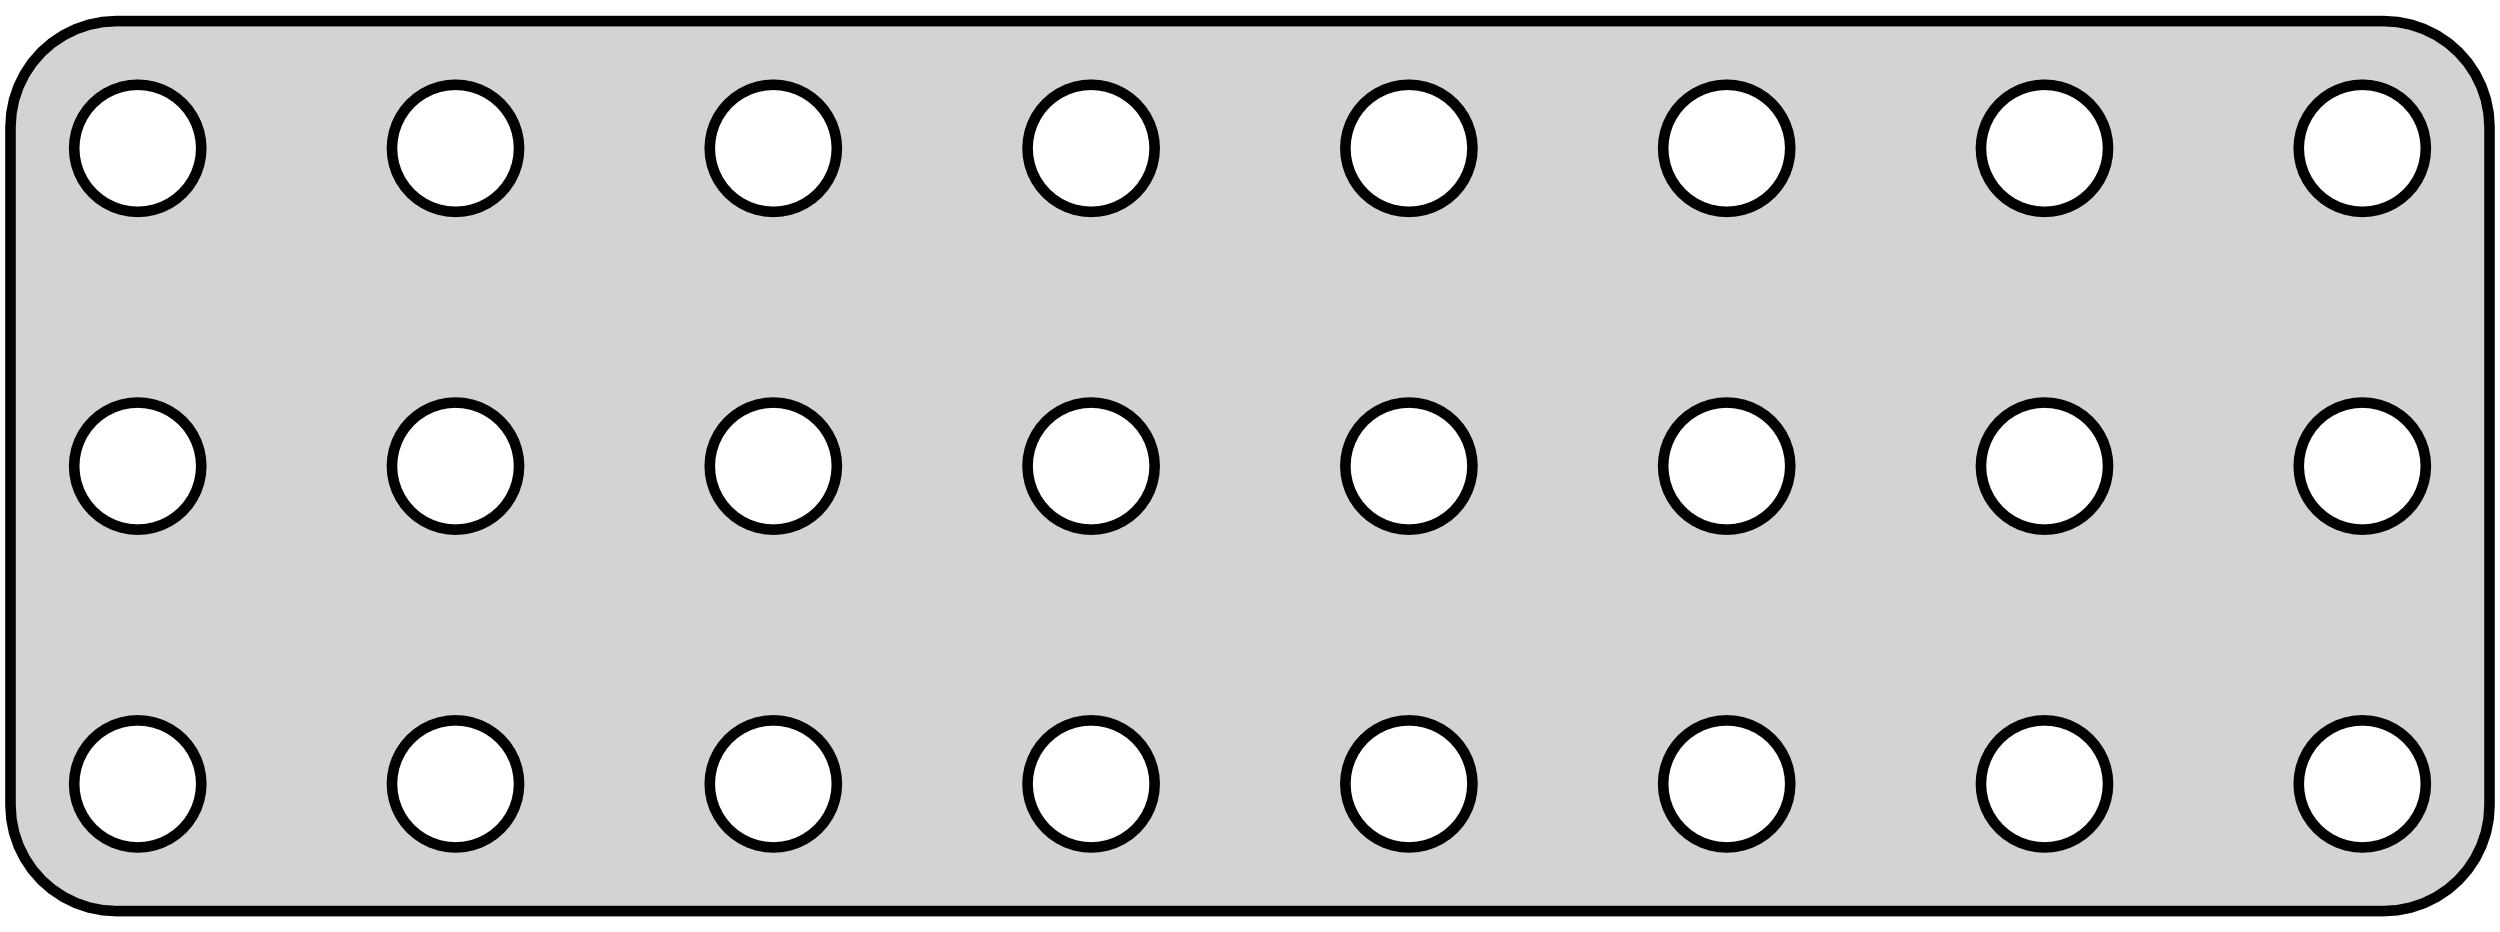<?xml version="1.0" standalone="no"?>
<!DOCTYPE svg PUBLIC "-//W3C//DTD SVG 1.1//EN" "http://www.w3.org/Graphics/SVG/1.1/DTD/svg11.dtd">
<svg width="118mm" height="44mm" viewBox="-59 -22 118 44" xmlns="http://www.w3.org/2000/svg" version="1.1">
<title>OpenSCAD Model</title>
<path d="
M 54.158,20.962 L 54.799,20.835 L 55.418,20.624 L 56.005,20.335 L 56.549,19.972 L 57.041,19.541
 L 57.472,19.049 L 57.835,18.505 L 58.124,17.918 L 58.335,17.299 L 58.462,16.658 L 58.505,16.005
 L 58.505,-16.005 L 58.462,-16.658 L 58.335,-17.299 L 58.124,-17.918 L 57.835,-18.505 L 57.472,-19.049
 L 57.041,-19.541 L 56.549,-19.972 L 56.005,-20.335 L 55.418,-20.624 L 54.799,-20.835 L 54.158,-20.962
 L 53.505,-21.005 L -53.505,-21.005 L -54.158,-20.962 L -54.799,-20.835 L -55.418,-20.624 L -56.005,-20.335
 L -56.549,-19.972 L -57.041,-19.541 L -57.472,-19.049 L -57.835,-18.505 L -58.124,-17.918 L -58.335,-17.299
 L -58.462,-16.658 L -58.505,-16.005 L -58.505,16.005 L -58.462,16.658 L -58.335,17.299 L -58.124,17.918
 L -57.835,18.505 L -57.472,19.049 L -57.041,19.541 L -56.549,19.972 L -56.005,20.335 L -55.418,20.624
 L -54.799,20.835 L -54.158,20.962 L -53.505,21.005 L 53.505,21.005 z
M -37.892,-12.026 L -38.276,-12.102 L -38.648,-12.228 L -39,-12.402 L -39.326,-12.62 L -39.621,-12.879
 L -39.88,-13.174 L -40.098,-13.5 L -40.272,-13.852 L -40.398,-14.223 L -40.474,-14.608 L -40.5,-15
 L -40.474,-15.392 L -40.398,-15.776 L -40.272,-16.148 L -40.098,-16.5 L -39.88,-16.826 L -39.621,-17.121
 L -39.326,-17.38 L -39,-17.598 L -38.648,-17.772 L -38.276,-17.898 L -37.892,-17.974 L -37.5,-18
 L -37.108,-17.974 L -36.724,-17.898 L -36.352,-17.772 L -36,-17.598 L -35.674,-17.38 L -35.379,-17.121
 L -35.12,-16.826 L -34.902,-16.5 L -34.728,-16.148 L -34.602,-15.776 L -34.526,-15.392 L -34.5,-15
 L -34.526,-14.608 L -34.602,-14.223 L -34.728,-13.852 L -34.902,-13.5 L -35.12,-13.174 L -35.379,-12.879
 L -35.674,-12.62 L -36,-12.402 L -36.352,-12.228 L -36.724,-12.102 L -37.108,-12.026 L -37.5,-12
 z
M 37.108,-12.026 L 36.724,-12.102 L 36.352,-12.228 L 36,-12.402 L 35.674,-12.62 L 35.379,-12.879
 L 35.12,-13.174 L 34.902,-13.5 L 34.728,-13.852 L 34.602,-14.223 L 34.526,-14.608 L 34.5,-15
 L 34.526,-15.392 L 34.602,-15.776 L 34.728,-16.148 L 34.902,-16.5 L 35.12,-16.826 L 35.379,-17.121
 L 35.674,-17.38 L 36,-17.598 L 36.352,-17.772 L 36.724,-17.898 L 37.108,-17.974 L 37.5,-18
 L 37.892,-17.974 L 38.276,-17.898 L 38.648,-17.772 L 39,-17.598 L 39.326,-17.38 L 39.621,-17.121
 L 39.88,-16.826 L 40.098,-16.5 L 40.272,-16.148 L 40.398,-15.776 L 40.474,-15.392 L 40.5,-15
 L 40.474,-14.608 L 40.398,-14.223 L 40.272,-13.852 L 40.098,-13.5 L 39.88,-13.174 L 39.621,-12.879
 L 39.326,-12.62 L 39,-12.402 L 38.648,-12.228 L 38.276,-12.102 L 37.892,-12.026 L 37.5,-12
 z
M -52.892,-12.026 L -53.276,-12.102 L -53.648,-12.228 L -54,-12.402 L -54.326,-12.62 L -54.621,-12.879
 L -54.88,-13.174 L -55.098,-13.5 L -55.272,-13.852 L -55.398,-14.223 L -55.474,-14.608 L -55.5,-15
 L -55.474,-15.392 L -55.398,-15.776 L -55.272,-16.148 L -55.098,-16.5 L -54.88,-16.826 L -54.621,-17.121
 L -54.326,-17.38 L -54,-17.598 L -53.648,-17.772 L -53.276,-17.898 L -52.892,-17.974 L -52.5,-18
 L -52.108,-17.974 L -51.724,-17.898 L -51.352,-17.772 L -51,-17.598 L -50.674,-17.38 L -50.379,-17.121
 L -50.12,-16.826 L -49.902,-16.5 L -49.728,-16.148 L -49.602,-15.776 L -49.526,-15.392 L -49.5,-15
 L -49.526,-14.608 L -49.602,-14.223 L -49.728,-13.852 L -49.902,-13.5 L -50.12,-13.174 L -50.379,-12.879
 L -50.674,-12.62 L -51,-12.402 L -51.352,-12.228 L -51.724,-12.102 L -52.108,-12.026 L -52.5,-12
 z
M -22.892,-12.026 L -23.276,-12.102 L -23.648,-12.228 L -24,-12.402 L -24.326,-12.62 L -24.621,-12.879
 L -24.88,-13.174 L -25.098,-13.5 L -25.272,-13.852 L -25.398,-14.223 L -25.474,-14.608 L -25.5,-15
 L -25.474,-15.392 L -25.398,-15.776 L -25.272,-16.148 L -25.098,-16.5 L -24.88,-16.826 L -24.621,-17.121
 L -24.326,-17.38 L -24,-17.598 L -23.648,-17.772 L -23.276,-17.898 L -22.892,-17.974 L -22.5,-18
 L -22.108,-17.974 L -21.724,-17.898 L -21.352,-17.772 L -21,-17.598 L -20.674,-17.38 L -20.379,-17.121
 L -20.12,-16.826 L -19.902,-16.5 L -19.728,-16.148 L -19.602,-15.776 L -19.526,-15.392 L -19.5,-15
 L -19.526,-14.608 L -19.602,-14.223 L -19.728,-13.852 L -19.902,-13.5 L -20.12,-13.174 L -20.379,-12.879
 L -20.674,-12.62 L -21,-12.402 L -21.352,-12.228 L -21.724,-12.102 L -22.108,-12.026 L -22.5,-12
 z
M -7.892,-12.026 L -8.276,-12.102 L -8.648,-12.228 L -9,-12.402 L -9.326,-12.62 L -9.621,-12.879
 L -9.88,-13.174 L -10.098,-13.5 L -10.272,-13.852 L -10.398,-14.223 L -10.474,-14.608 L -10.5,-15
 L -10.474,-15.392 L -10.398,-15.776 L -10.272,-16.148 L -10.098,-16.5 L -9.88,-16.826 L -9.621,-17.121
 L -9.326,-17.38 L -9,-17.598 L -8.648,-17.772 L -8.276,-17.898 L -7.892,-17.974 L -7.5,-18
 L -7.108,-17.974 L -6.724,-17.898 L -6.352,-17.772 L -6,-17.598 L -5.674,-17.38 L -5.379,-17.121
 L -5.12,-16.826 L -4.902,-16.5 L -4.728,-16.148 L -4.602,-15.776 L -4.526,-15.392 L -4.5,-15
 L -4.526,-14.608 L -4.602,-14.223 L -4.728,-13.852 L -4.902,-13.5 L -5.12,-13.174 L -5.379,-12.879
 L -5.674,-12.62 L -6,-12.402 L -6.352,-12.228 L -6.724,-12.102 L -7.108,-12.026 L -7.5,-12
 z
M 22.108,-12.026 L 21.724,-12.102 L 21.352,-12.228 L 21,-12.402 L 20.674,-12.62 L 20.379,-12.879
 L 20.12,-13.174 L 19.902,-13.5 L 19.728,-13.852 L 19.602,-14.223 L 19.526,-14.608 L 19.5,-15
 L 19.526,-15.392 L 19.602,-15.776 L 19.728,-16.148 L 19.902,-16.5 L 20.12,-16.826 L 20.379,-17.121
 L 20.674,-17.38 L 21,-17.598 L 21.352,-17.772 L 21.724,-17.898 L 22.108,-17.974 L 22.5,-18
 L 22.892,-17.974 L 23.276,-17.898 L 23.648,-17.772 L 24,-17.598 L 24.326,-17.38 L 24.621,-17.121
 L 24.88,-16.826 L 25.098,-16.5 L 25.272,-16.148 L 25.398,-15.776 L 25.474,-15.392 L 25.5,-15
 L 25.474,-14.608 L 25.398,-14.223 L 25.272,-13.852 L 25.098,-13.5 L 24.88,-13.174 L 24.621,-12.879
 L 24.326,-12.62 L 24,-12.402 L 23.648,-12.228 L 23.276,-12.102 L 22.892,-12.026 L 22.5,-12
 z
M 52.108,-12.026 L 51.724,-12.102 L 51.352,-12.228 L 51,-12.402 L 50.674,-12.62 L 50.379,-12.879
 L 50.12,-13.174 L 49.902,-13.5 L 49.728,-13.852 L 49.602,-14.223 L 49.526,-14.608 L 49.5,-15
 L 49.526,-15.392 L 49.602,-15.776 L 49.728,-16.148 L 49.902,-16.5 L 50.12,-16.826 L 50.379,-17.121
 L 50.674,-17.38 L 51,-17.598 L 51.352,-17.772 L 51.724,-17.898 L 52.108,-17.974 L 52.5,-18
 L 52.892,-17.974 L 53.276,-17.898 L 53.648,-17.772 L 54,-17.598 L 54.326,-17.38 L 54.621,-17.121
 L 54.88,-16.826 L 55.098,-16.5 L 55.272,-16.148 L 55.398,-15.776 L 55.474,-15.392 L 55.5,-15
 L 55.474,-14.608 L 55.398,-14.223 L 55.272,-13.852 L 55.098,-13.5 L 54.88,-13.174 L 54.621,-12.879
 L 54.326,-12.62 L 54,-12.402 L 53.648,-12.228 L 53.276,-12.102 L 52.892,-12.026 L 52.5,-12
 z
M 7.108,-12.026 L 6.724,-12.102 L 6.352,-12.228 L 6,-12.402 L 5.674,-12.62 L 5.379,-12.879
 L 5.12,-13.174 L 4.902,-13.5 L 4.728,-13.852 L 4.602,-14.223 L 4.526,-14.608 L 4.5,-15
 L 4.526,-15.392 L 4.602,-15.776 L 4.728,-16.148 L 4.902,-16.5 L 5.12,-16.826 L 5.379,-17.121
 L 5.674,-17.38 L 6,-17.598 L 6.352,-17.772 L 6.724,-17.898 L 7.108,-17.974 L 7.5,-18
 L 7.892,-17.974 L 8.276,-17.898 L 8.648,-17.772 L 9,-17.598 L 9.326,-17.38 L 9.621,-17.121
 L 9.88,-16.826 L 10.098,-16.5 L 10.272,-16.148 L 10.398,-15.776 L 10.474,-15.392 L 10.5,-15
 L 10.474,-14.608 L 10.398,-14.223 L 10.272,-13.852 L 10.098,-13.5 L 9.88,-13.174 L 9.621,-12.879
 L 9.326,-12.62 L 9,-12.402 L 8.648,-12.228 L 8.276,-12.102 L 7.892,-12.026 L 7.5,-12
 z
M -52.892,2.974 L -53.276,2.898 L -53.648,2.772 L -54,2.598 L -54.326,2.38 L -54.621,2.121
 L -54.88,1.826 L -55.098,1.5 L -55.272,1.148 L -55.398,0.776 L -55.474,0.392 L -55.5,-0
 L -55.474,-0.392 L -55.398,-0.776 L -55.272,-1.148 L -55.098,-1.5 L -54.88,-1.826 L -54.621,-2.121
 L -54.326,-2.38 L -54,-2.598 L -53.648,-2.772 L -53.276,-2.898 L -52.892,-2.974 L -52.5,-3
 L -52.108,-2.974 L -51.724,-2.898 L -51.352,-2.772 L -51,-2.598 L -50.674,-2.38 L -50.379,-2.121
 L -50.12,-1.826 L -49.902,-1.5 L -49.728,-1.148 L -49.602,-0.776 L -49.526,-0.392 L -49.5,-0
 L -49.526,0.392 L -49.602,0.776 L -49.728,1.148 L -49.902,1.5 L -50.12,1.826 L -50.379,2.121
 L -50.674,2.38 L -51,2.598 L -51.352,2.772 L -51.724,2.898 L -52.108,2.974 L -52.5,3
 z
M -7.892,2.974 L -8.276,2.898 L -8.648,2.772 L -9,2.598 L -9.326,2.38 L -9.621,2.121
 L -9.88,1.826 L -10.098,1.5 L -10.272,1.148 L -10.398,0.776 L -10.474,0.392 L -10.5,-0
 L -10.474,-0.392 L -10.398,-0.776 L -10.272,-1.148 L -10.098,-1.5 L -9.88,-1.826 L -9.621,-2.121
 L -9.326,-2.38 L -9,-2.598 L -8.648,-2.772 L -8.276,-2.898 L -7.892,-2.974 L -7.5,-3
 L -7.108,-2.974 L -6.724,-2.898 L -6.352,-2.772 L -6,-2.598 L -5.674,-2.38 L -5.379,-2.121
 L -5.12,-1.826 L -4.902,-1.5 L -4.728,-1.148 L -4.602,-0.776 L -4.526,-0.392 L -4.5,-0
 L -4.526,0.392 L -4.602,0.776 L -4.728,1.148 L -4.902,1.5 L -5.12,1.826 L -5.379,2.121
 L -5.674,2.38 L -6,2.598 L -6.352,2.772 L -6.724,2.898 L -7.108,2.974 L -7.5,3
 z
M 7.108,2.974 L 6.724,2.898 L 6.352,2.772 L 6,2.598 L 5.674,2.38 L 5.379,2.121
 L 5.12,1.826 L 4.902,1.5 L 4.728,1.148 L 4.602,0.776 L 4.526,0.392 L 4.5,-0
 L 4.526,-0.392 L 4.602,-0.776 L 4.728,-1.148 L 4.902,-1.5 L 5.12,-1.826 L 5.379,-2.121
 L 5.674,-2.38 L 6,-2.598 L 6.352,-2.772 L 6.724,-2.898 L 7.108,-2.974 L 7.5,-3
 L 7.892,-2.974 L 8.276,-2.898 L 8.648,-2.772 L 9,-2.598 L 9.326,-2.38 L 9.621,-2.121
 L 9.88,-1.826 L 10.098,-1.5 L 10.272,-1.148 L 10.398,-0.776 L 10.474,-0.392 L 10.5,-0
 L 10.474,0.392 L 10.398,0.776 L 10.272,1.148 L 10.098,1.5 L 9.88,1.826 L 9.621,2.121
 L 9.326,2.38 L 9,2.598 L 8.648,2.772 L 8.276,2.898 L 7.892,2.974 L 7.5,3
 z
M 37.108,2.974 L 36.724,2.898 L 36.352,2.772 L 36,2.598 L 35.674,2.38 L 35.379,2.121
 L 35.12,1.826 L 34.902,1.5 L 34.728,1.148 L 34.602,0.776 L 34.526,0.392 L 34.5,-0
 L 34.526,-0.392 L 34.602,-0.776 L 34.728,-1.148 L 34.902,-1.5 L 35.12,-1.826 L 35.379,-2.121
 L 35.674,-2.38 L 36,-2.598 L 36.352,-2.772 L 36.724,-2.898 L 37.108,-2.974 L 37.5,-3
 L 37.892,-2.974 L 38.276,-2.898 L 38.648,-2.772 L 39,-2.598 L 39.326,-2.38 L 39.621,-2.121
 L 39.88,-1.826 L 40.098,-1.5 L 40.272,-1.148 L 40.398,-0.776 L 40.474,-0.392 L 40.5,-0
 L 40.474,0.392 L 40.398,0.776 L 40.272,1.148 L 40.098,1.5 L 39.88,1.826 L 39.621,2.121
 L 39.326,2.38 L 39,2.598 L 38.648,2.772 L 38.276,2.898 L 37.892,2.974 L 37.5,3
 z
M -22.892,2.974 L -23.276,2.898 L -23.648,2.772 L -24,2.598 L -24.326,2.38 L -24.621,2.121
 L -24.88,1.826 L -25.098,1.5 L -25.272,1.148 L -25.398,0.776 L -25.474,0.392 L -25.5,-0
 L -25.474,-0.392 L -25.398,-0.776 L -25.272,-1.148 L -25.098,-1.5 L -24.88,-1.826 L -24.621,-2.121
 L -24.326,-2.38 L -24,-2.598 L -23.648,-2.772 L -23.276,-2.898 L -22.892,-2.974 L -22.5,-3
 L -22.108,-2.974 L -21.724,-2.898 L -21.352,-2.772 L -21,-2.598 L -20.674,-2.38 L -20.379,-2.121
 L -20.12,-1.826 L -19.902,-1.5 L -19.728,-1.148 L -19.602,-0.776 L -19.526,-0.392 L -19.5,-0
 L -19.526,0.392 L -19.602,0.776 L -19.728,1.148 L -19.902,1.5 L -20.12,1.826 L -20.379,2.121
 L -20.674,2.38 L -21,2.598 L -21.352,2.772 L -21.724,2.898 L -22.108,2.974 L -22.5,3
 z
M -37.892,2.974 L -38.276,2.898 L -38.648,2.772 L -39,2.598 L -39.326,2.38 L -39.621,2.121
 L -39.88,1.826 L -40.098,1.5 L -40.272,1.148 L -40.398,0.776 L -40.474,0.392 L -40.5,-0
 L -40.474,-0.392 L -40.398,-0.776 L -40.272,-1.148 L -40.098,-1.5 L -39.88,-1.826 L -39.621,-2.121
 L -39.326,-2.38 L -39,-2.598 L -38.648,-2.772 L -38.276,-2.898 L -37.892,-2.974 L -37.5,-3
 L -37.108,-2.974 L -36.724,-2.898 L -36.352,-2.772 L -36,-2.598 L -35.674,-2.38 L -35.379,-2.121
 L -35.12,-1.826 L -34.902,-1.5 L -34.728,-1.148 L -34.602,-0.776 L -34.526,-0.392 L -34.5,-0
 L -34.526,0.392 L -34.602,0.776 L -34.728,1.148 L -34.902,1.5 L -35.12,1.826 L -35.379,2.121
 L -35.674,2.38 L -36,2.598 L -36.352,2.772 L -36.724,2.898 L -37.108,2.974 L -37.5,3
 z
M 52.108,2.974 L 51.724,2.898 L 51.352,2.772 L 51,2.598 L 50.674,2.38 L 50.379,2.121
 L 50.12,1.826 L 49.902,1.5 L 49.728,1.148 L 49.602,0.776 L 49.526,0.392 L 49.5,-0
 L 49.526,-0.392 L 49.602,-0.776 L 49.728,-1.148 L 49.902,-1.5 L 50.12,-1.826 L 50.379,-2.121
 L 50.674,-2.38 L 51,-2.598 L 51.352,-2.772 L 51.724,-2.898 L 52.108,-2.974 L 52.5,-3
 L 52.892,-2.974 L 53.276,-2.898 L 53.648,-2.772 L 54,-2.598 L 54.326,-2.38 L 54.621,-2.121
 L 54.88,-1.826 L 55.098,-1.5 L 55.272,-1.148 L 55.398,-0.776 L 55.474,-0.392 L 55.5,-0
 L 55.474,0.392 L 55.398,0.776 L 55.272,1.148 L 55.098,1.5 L 54.88,1.826 L 54.621,2.121
 L 54.326,2.38 L 54,2.598 L 53.648,2.772 L 53.276,2.898 L 52.892,2.974 L 52.5,3
 z
M 22.108,2.974 L 21.724,2.898 L 21.352,2.772 L 21,2.598 L 20.674,2.38 L 20.379,2.121
 L 20.12,1.826 L 19.902,1.5 L 19.728,1.148 L 19.602,0.776 L 19.526,0.392 L 19.5,-0
 L 19.526,-0.392 L 19.602,-0.776 L 19.728,-1.148 L 19.902,-1.5 L 20.12,-1.826 L 20.379,-2.121
 L 20.674,-2.38 L 21,-2.598 L 21.352,-2.772 L 21.724,-2.898 L 22.108,-2.974 L 22.5,-3
 L 22.892,-2.974 L 23.276,-2.898 L 23.648,-2.772 L 24,-2.598 L 24.326,-2.38 L 24.621,-2.121
 L 24.88,-1.826 L 25.098,-1.5 L 25.272,-1.148 L 25.398,-0.776 L 25.474,-0.392 L 25.5,-0
 L 25.474,0.392 L 25.398,0.776 L 25.272,1.148 L 25.098,1.5 L 24.88,1.826 L 24.621,2.121
 L 24.326,2.38 L 24,2.598 L 23.648,2.772 L 23.276,2.898 L 22.892,2.974 L 22.5,3
 z
M -52.892,17.974 L -53.276,17.898 L -53.648,17.772 L -54,17.598 L -54.326,17.38 L -54.621,17.121
 L -54.88,16.826 L -55.098,16.5 L -55.272,16.148 L -55.398,15.776 L -55.474,15.392 L -55.5,15
 L -55.474,14.608 L -55.398,14.223 L -55.272,13.852 L -55.098,13.5 L -54.88,13.174 L -54.621,12.879
 L -54.326,12.62 L -54,12.402 L -53.648,12.228 L -53.276,12.102 L -52.892,12.026 L -52.5,12
 L -52.108,12.026 L -51.724,12.102 L -51.352,12.228 L -51,12.402 L -50.674,12.62 L -50.379,12.879
 L -50.12,13.174 L -49.902,13.5 L -49.728,13.852 L -49.602,14.223 L -49.526,14.608 L -49.5,15
 L -49.526,15.392 L -49.602,15.776 L -49.728,16.148 L -49.902,16.5 L -50.12,16.826 L -50.379,17.121
 L -50.674,17.38 L -51,17.598 L -51.352,17.772 L -51.724,17.898 L -52.108,17.974 L -52.5,18
 z
M -37.892,17.974 L -38.276,17.898 L -38.648,17.772 L -39,17.598 L -39.326,17.38 L -39.621,17.121
 L -39.88,16.826 L -40.098,16.5 L -40.272,16.148 L -40.398,15.776 L -40.474,15.392 L -40.5,15
 L -40.474,14.608 L -40.398,14.223 L -40.272,13.852 L -40.098,13.5 L -39.88,13.174 L -39.621,12.879
 L -39.326,12.62 L -39,12.402 L -38.648,12.228 L -38.276,12.102 L -37.892,12.026 L -37.5,12
 L -37.108,12.026 L -36.724,12.102 L -36.352,12.228 L -36,12.402 L -35.674,12.62 L -35.379,12.879
 L -35.12,13.174 L -34.902,13.5 L -34.728,13.852 L -34.602,14.223 L -34.526,14.608 L -34.5,15
 L -34.526,15.392 L -34.602,15.776 L -34.728,16.148 L -34.902,16.5 L -35.12,16.826 L -35.379,17.121
 L -35.674,17.38 L -36,17.598 L -36.352,17.772 L -36.724,17.898 L -37.108,17.974 L -37.5,18
 z
M 37.108,17.974 L 36.724,17.898 L 36.352,17.772 L 36,17.598 L 35.674,17.38 L 35.379,17.121
 L 35.12,16.826 L 34.902,16.5 L 34.728,16.148 L 34.602,15.776 L 34.526,15.392 L 34.5,15
 L 34.526,14.608 L 34.602,14.223 L 34.728,13.852 L 34.902,13.5 L 35.12,13.174 L 35.379,12.879
 L 35.674,12.62 L 36,12.402 L 36.352,12.228 L 36.724,12.102 L 37.108,12.026 L 37.5,12
 L 37.892,12.026 L 38.276,12.102 L 38.648,12.228 L 39,12.402 L 39.326,12.62 L 39.621,12.879
 L 39.88,13.174 L 40.098,13.5 L 40.272,13.852 L 40.398,14.223 L 40.474,14.608 L 40.5,15
 L 40.474,15.392 L 40.398,15.776 L 40.272,16.148 L 40.098,16.5 L 39.88,16.826 L 39.621,17.121
 L 39.326,17.38 L 39,17.598 L 38.648,17.772 L 38.276,17.898 L 37.892,17.974 L 37.5,18
 z
M 52.108,17.974 L 51.724,17.898 L 51.352,17.772 L 51,17.598 L 50.674,17.38 L 50.379,17.121
 L 50.12,16.826 L 49.902,16.5 L 49.728,16.148 L 49.602,15.776 L 49.526,15.392 L 49.5,15
 L 49.526,14.608 L 49.602,14.223 L 49.728,13.852 L 49.902,13.5 L 50.12,13.174 L 50.379,12.879
 L 50.674,12.62 L 51,12.402 L 51.352,12.228 L 51.724,12.102 L 52.108,12.026 L 52.5,12
 L 52.892,12.026 L 53.276,12.102 L 53.648,12.228 L 54,12.402 L 54.326,12.62 L 54.621,12.879
 L 54.88,13.174 L 55.098,13.5 L 55.272,13.852 L 55.398,14.223 L 55.474,14.608 L 55.5,15
 L 55.474,15.392 L 55.398,15.776 L 55.272,16.148 L 55.098,16.5 L 54.88,16.826 L 54.621,17.121
 L 54.326,17.38 L 54,17.598 L 53.648,17.772 L 53.276,17.898 L 52.892,17.974 L 52.5,18
 z
M 22.108,17.974 L 21.724,17.898 L 21.352,17.772 L 21,17.598 L 20.674,17.38 L 20.379,17.121
 L 20.12,16.826 L 19.902,16.5 L 19.728,16.148 L 19.602,15.776 L 19.526,15.392 L 19.5,15
 L 19.526,14.608 L 19.602,14.223 L 19.728,13.852 L 19.902,13.5 L 20.12,13.174 L 20.379,12.879
 L 20.674,12.62 L 21,12.402 L 21.352,12.228 L 21.724,12.102 L 22.108,12.026 L 22.5,12
 L 22.892,12.026 L 23.276,12.102 L 23.648,12.228 L 24,12.402 L 24.326,12.62 L 24.621,12.879
 L 24.88,13.174 L 25.098,13.5 L 25.272,13.852 L 25.398,14.223 L 25.474,14.608 L 25.5,15
 L 25.474,15.392 L 25.398,15.776 L 25.272,16.148 L 25.098,16.5 L 24.88,16.826 L 24.621,17.121
 L 24.326,17.38 L 24,17.598 L 23.648,17.772 L 23.276,17.898 L 22.892,17.974 L 22.5,18
 z
M -7.892,17.974 L -8.276,17.898 L -8.648,17.772 L -9,17.598 L -9.326,17.38 L -9.621,17.121
 L -9.88,16.826 L -10.098,16.5 L -10.272,16.148 L -10.398,15.776 L -10.474,15.392 L -10.5,15
 L -10.474,14.608 L -10.398,14.223 L -10.272,13.852 L -10.098,13.5 L -9.88,13.174 L -9.621,12.879
 L -9.326,12.62 L -9,12.402 L -8.648,12.228 L -8.276,12.102 L -7.892,12.026 L -7.5,12
 L -7.108,12.026 L -6.724,12.102 L -6.352,12.228 L -6,12.402 L -5.674,12.62 L -5.379,12.879
 L -5.12,13.174 L -4.902,13.5 L -4.728,13.852 L -4.602,14.223 L -4.526,14.608 L -4.5,15
 L -4.526,15.392 L -4.602,15.776 L -4.728,16.148 L -4.902,16.5 L -5.12,16.826 L -5.379,17.121
 L -5.674,17.38 L -6,17.598 L -6.352,17.772 L -6.724,17.898 L -7.108,17.974 L -7.5,18
 z
M 7.108,17.974 L 6.724,17.898 L 6.352,17.772 L 6,17.598 L 5.674,17.38 L 5.379,17.121
 L 5.12,16.826 L 4.902,16.5 L 4.728,16.148 L 4.602,15.776 L 4.526,15.392 L 4.5,15
 L 4.526,14.608 L 4.602,14.223 L 4.728,13.852 L 4.902,13.5 L 5.12,13.174 L 5.379,12.879
 L 5.674,12.62 L 6,12.402 L 6.352,12.228 L 6.724,12.102 L 7.108,12.026 L 7.5,12
 L 7.892,12.026 L 8.276,12.102 L 8.648,12.228 L 9,12.402 L 9.326,12.62 L 9.621,12.879
 L 9.88,13.174 L 10.098,13.5 L 10.272,13.852 L 10.398,14.223 L 10.474,14.608 L 10.5,15
 L 10.474,15.392 L 10.398,15.776 L 10.272,16.148 L 10.098,16.5 L 9.88,16.826 L 9.621,17.121
 L 9.326,17.38 L 9,17.598 L 8.648,17.772 L 8.276,17.898 L 7.892,17.974 L 7.5,18
 z
M -22.892,17.974 L -23.276,17.898 L -23.648,17.772 L -24,17.598 L -24.326,17.38 L -24.621,17.121
 L -24.88,16.826 L -25.098,16.5 L -25.272,16.148 L -25.398,15.776 L -25.474,15.392 L -25.5,15
 L -25.474,14.608 L -25.398,14.223 L -25.272,13.852 L -25.098,13.5 L -24.88,13.174 L -24.621,12.879
 L -24.326,12.62 L -24,12.402 L -23.648,12.228 L -23.276,12.102 L -22.892,12.026 L -22.5,12
 L -22.108,12.026 L -21.724,12.102 L -21.352,12.228 L -21,12.402 L -20.674,12.62 L -20.379,12.879
 L -20.12,13.174 L -19.902,13.5 L -19.728,13.852 L -19.602,14.223 L -19.526,14.608 L -19.5,15
 L -19.526,15.392 L -19.602,15.776 L -19.728,16.148 L -19.902,16.5 L -20.12,16.826 L -20.379,17.121
 L -20.674,17.38 L -21,17.598 L -21.352,17.772 L -21.724,17.898 L -22.108,17.974 L -22.5,18
 z
" stroke="black" fill="lightgray" stroke-width="0.5"/>
</svg>
